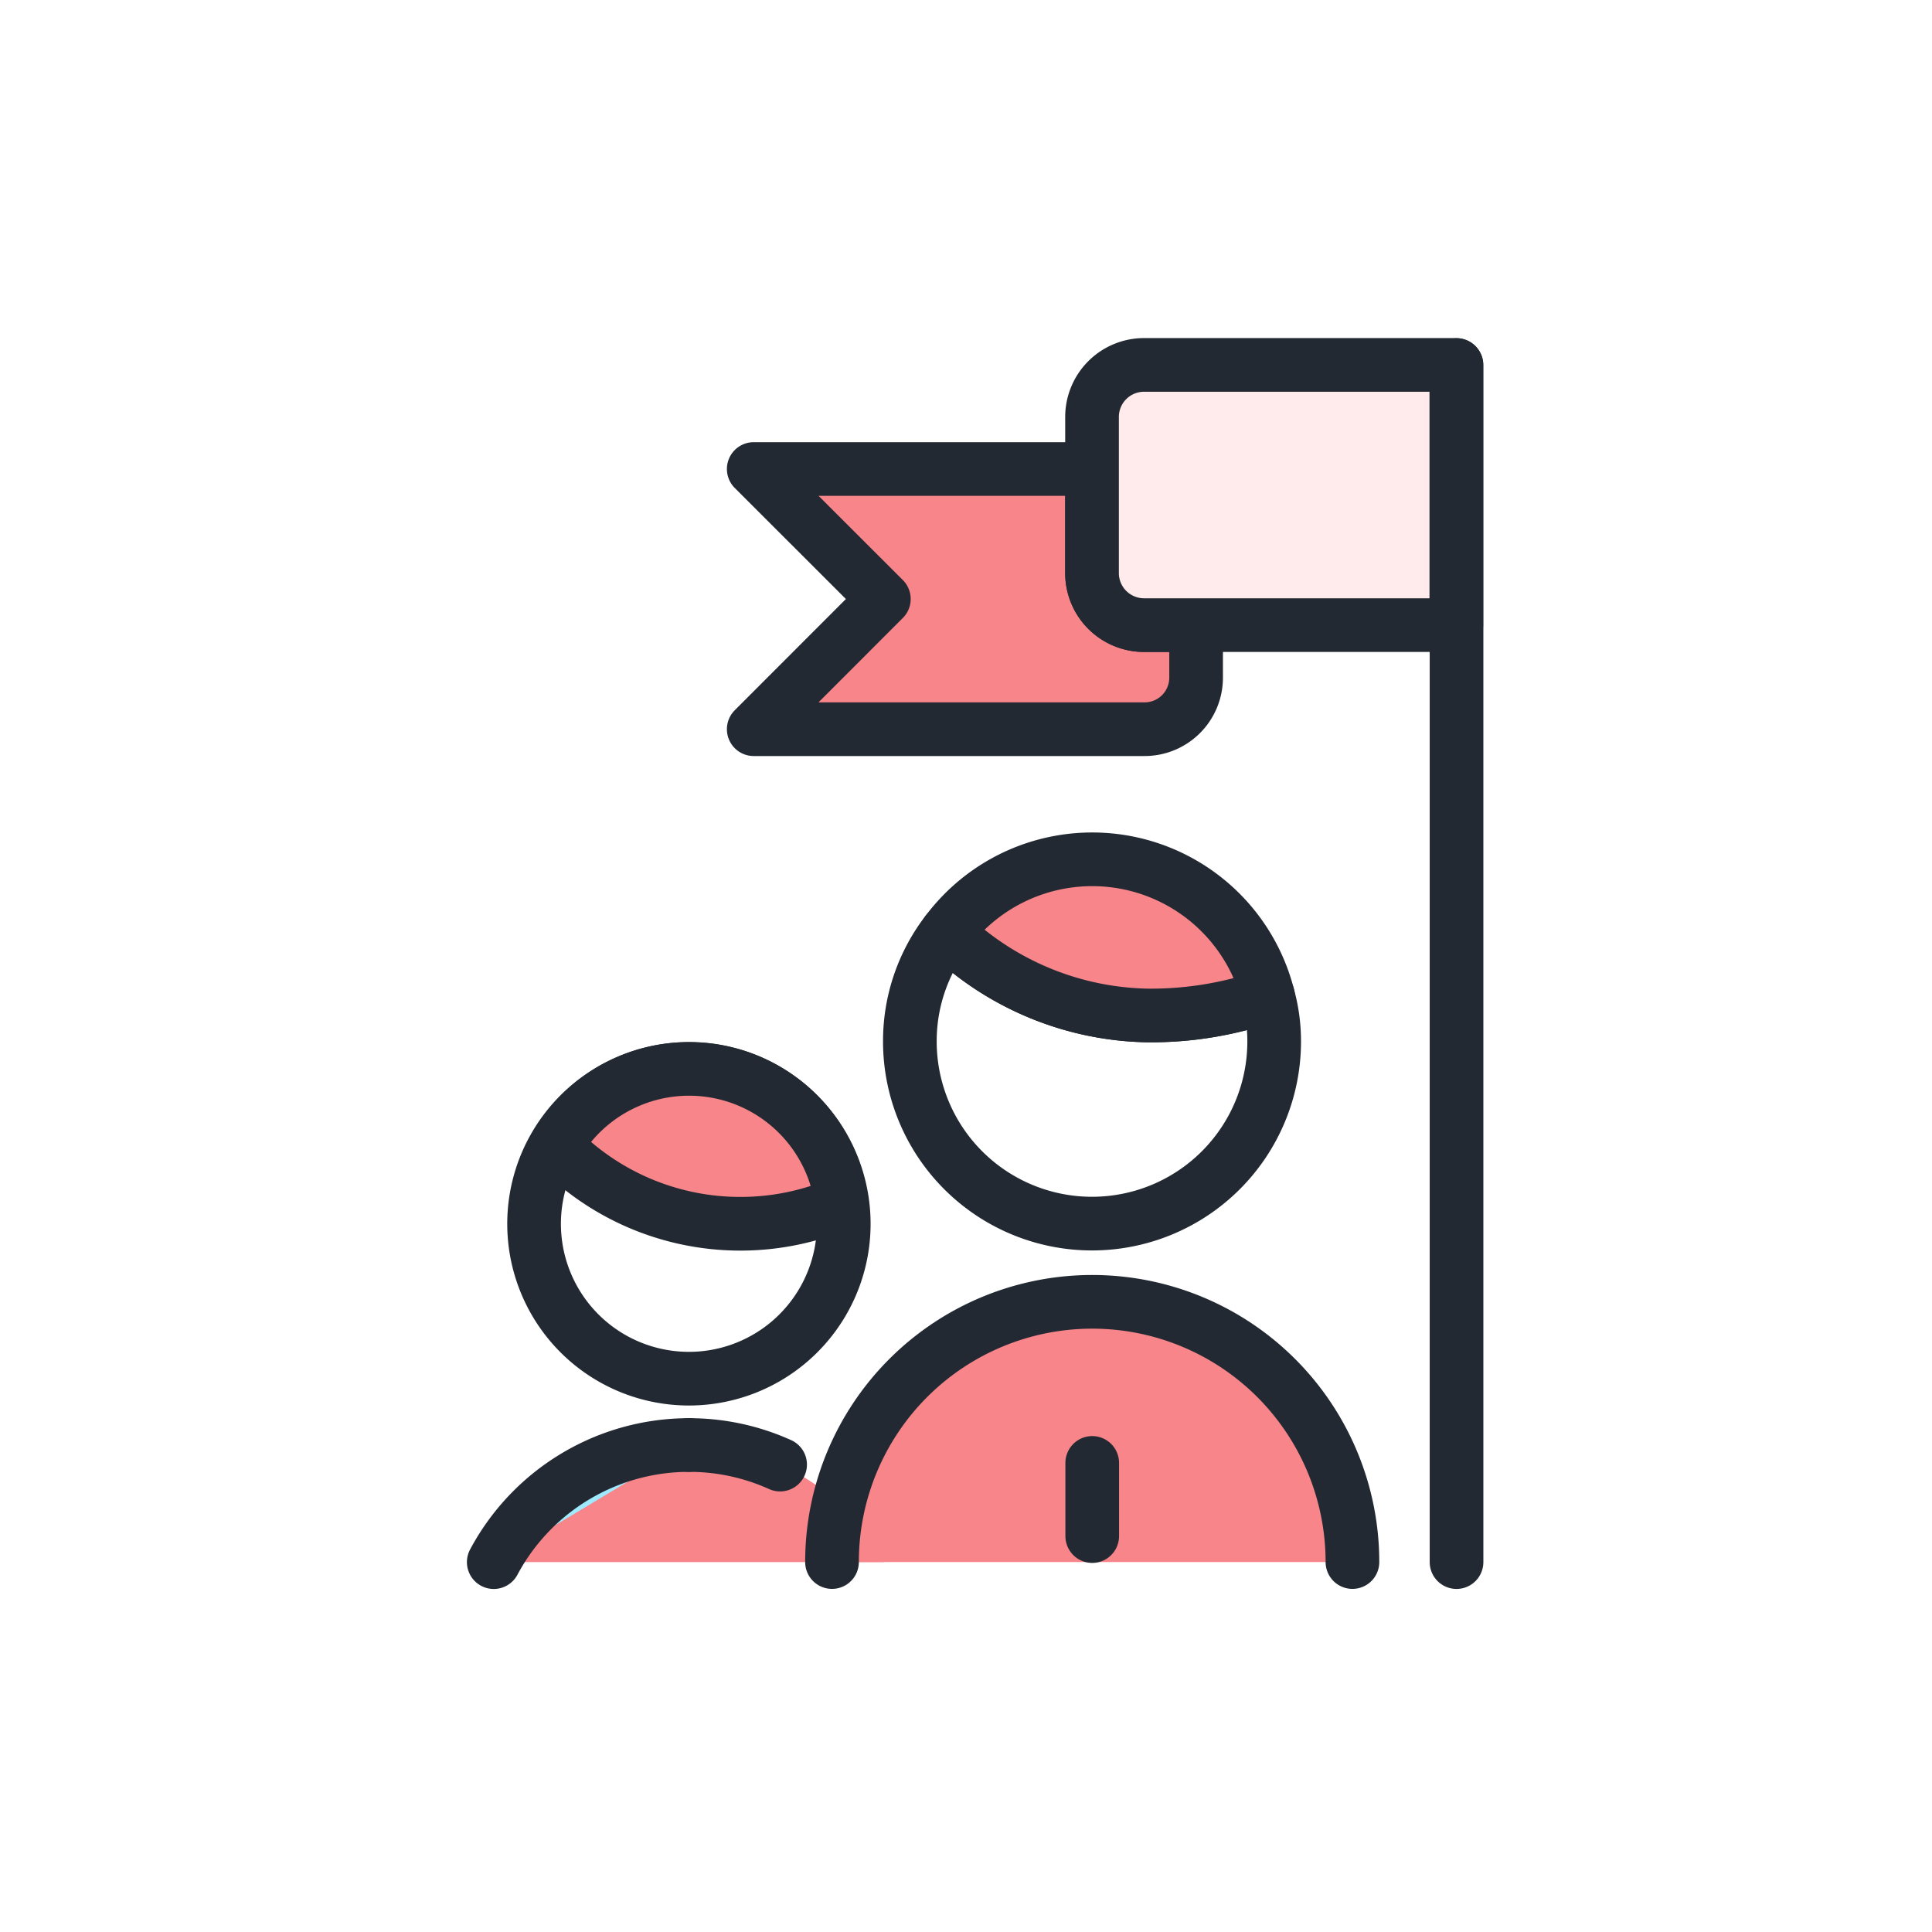 <svg xmlns="http://www.w3.org/2000/svg" width="90" height="90" viewBox="0 0 90 90">
  <g id="Group_25800" data-name="Group 25800" transform="translate(-1075 -3698)">
    <rect id="Rectangle_5175" data-name="Rectangle 5175" width="90" height="90" transform="translate(1075 3698)" fill="#fff"/>
    <g id="business-teamnj-goal" transform="translate(1094.865 3714.072)">
      <path id="Path_50926" data-name="Path 50926" d="M21.318,26.271a10.3,10.3,0,0,0-18.183,0Z" transform="translate(0 30.424)" fill="#f7858a"/>
      <path id="Path_50927" data-name="Path 50927" d="M33.608,30.3a12.122,12.122,0,0,0-24.244,0" transform="translate(9.529 26.394)" fill="#f7858a"/>
      <path id="Path_50928" data-name="Path 50928" d="M33.608,30.3a12.122,12.122,0,0,0-24.244,0" transform="translate(9.529 26.394)" fill="none" stroke="#232932" stroke-linecap="round" stroke-linejoin="round" stroke-width="2.5"/>
      <path id="Path_50929" data-name="Path 50929" d="M27.769,16.464a8.485,8.485,0,1,1-16.971,0,8.323,8.323,0,0,1,1.721-5.091,13.819,13.819,0,0,0,9.309,3.879,16.535,16.535,0,0,0,5.649-.921A7.828,7.828,0,0,1,27.769,16.464Z" transform="translate(11.722 15.979)" fill="#fff" stroke="#232932" stroke-linecap="round" stroke-linejoin="round" stroke-width="2.5"/>
      <path id="Path_50930" data-name="Path 50930" d="M11.091,28.318a7.213,7.213,0,1,0-5.1-2.113A7.212,7.212,0,0,0,11.091,28.318Z" transform="translate(1.136 19.834)" fill="#fff" stroke="#232932" stroke-linecap="round" stroke-linejoin="round" stroke-width="2.5"/>
      <path id="Path_50931" data-name="Path 50931" d="M14.156,21.146v3.409" transform="translate(16.859 30.93)" fill="none" stroke="#232932" stroke-linecap="round" stroke-linejoin="round" stroke-width="2.5"/>
      <path id="Path_50932" data-name="Path 50932" d="M26.437,16.384a16.535,16.535,0,0,1-5.649.921,13.82,13.82,0,0,1-9.309-3.879,8.451,8.451,0,0,1,14.958,2.958Z" transform="translate(12.763 13.927)" fill="#f7858a" stroke="#232932" stroke-linecap="round" stroke-linejoin="round" stroke-width="2.5"/>
      <path id="Path_50933" data-name="Path 50933" d="M12.227,20.817a10.305,10.305,0,0,0-9.091,5.455" transform="translate(0 30.426)" fill="#9feaff"/>
      <path id="Path_50934" data-name="Path 50934" d="M12.227,20.817a10.305,10.305,0,0,0-9.091,5.455" transform="translate(0 30.426)" fill="none" stroke="#232932" stroke-linecap="round" stroke-linejoin="round" stroke-width="2.5"/>
      <path id="Path_50935" data-name="Path 50935" d="M10.977,21.728a10.272,10.272,0,0,0-4.247-.911" transform="translate(5.498 30.426)" fill="none" stroke="#232932" stroke-linecap="round" stroke-linejoin="round" stroke-width="2.5"/>
      <path id="Path_50936" data-name="Path 50936" d="M12.88,21.105a11.926,11.926,0,0,0,4.71-.97,7.166,7.166,0,0,0-13.31-2.667,11.961,11.961,0,0,0,8.6,3.637Z" transform="translate(1.752 19.831)" fill="#f7858a" stroke="#232932" stroke-linecap="round" stroke-linejoin="round" stroke-width="2.5"/>
      <path id="Path_50937" data-name="Path 50937" d="M20.865,56.691V.931" transform="translate(27.121 0.006)" fill="none" stroke="#232932" stroke-linecap="round" stroke-linejoin="round" stroke-width="2.5"/>
      <path id="Path_50938" data-name="Path 50938" d="M28.53,10.117v2.424a2.4,2.4,0,0,1-2.425,2.424H7.923L13.984,8.9,7.923,2.844H23.681V7.693a2.424,2.424,0,0,0,2.424,2.424Z" transform="translate(7.324 2.932)" fill="#f7858a" stroke="#232932" stroke-linecap="round" stroke-linejoin="round" stroke-width="2.5"/>
      <path id="Path_50939" data-name="Path 50939" d="M16.577.927a2.424,2.424,0,0,0-2.424,2.424v7.273a2.424,2.424,0,0,0,2.424,2.424H31.123V.927Z" transform="translate(16.853 0)" fill="#ffebec" stroke="#232932" stroke-linecap="round" stroke-linejoin="round" stroke-width="2.5"/>
    </g>
  </g>
</svg>
